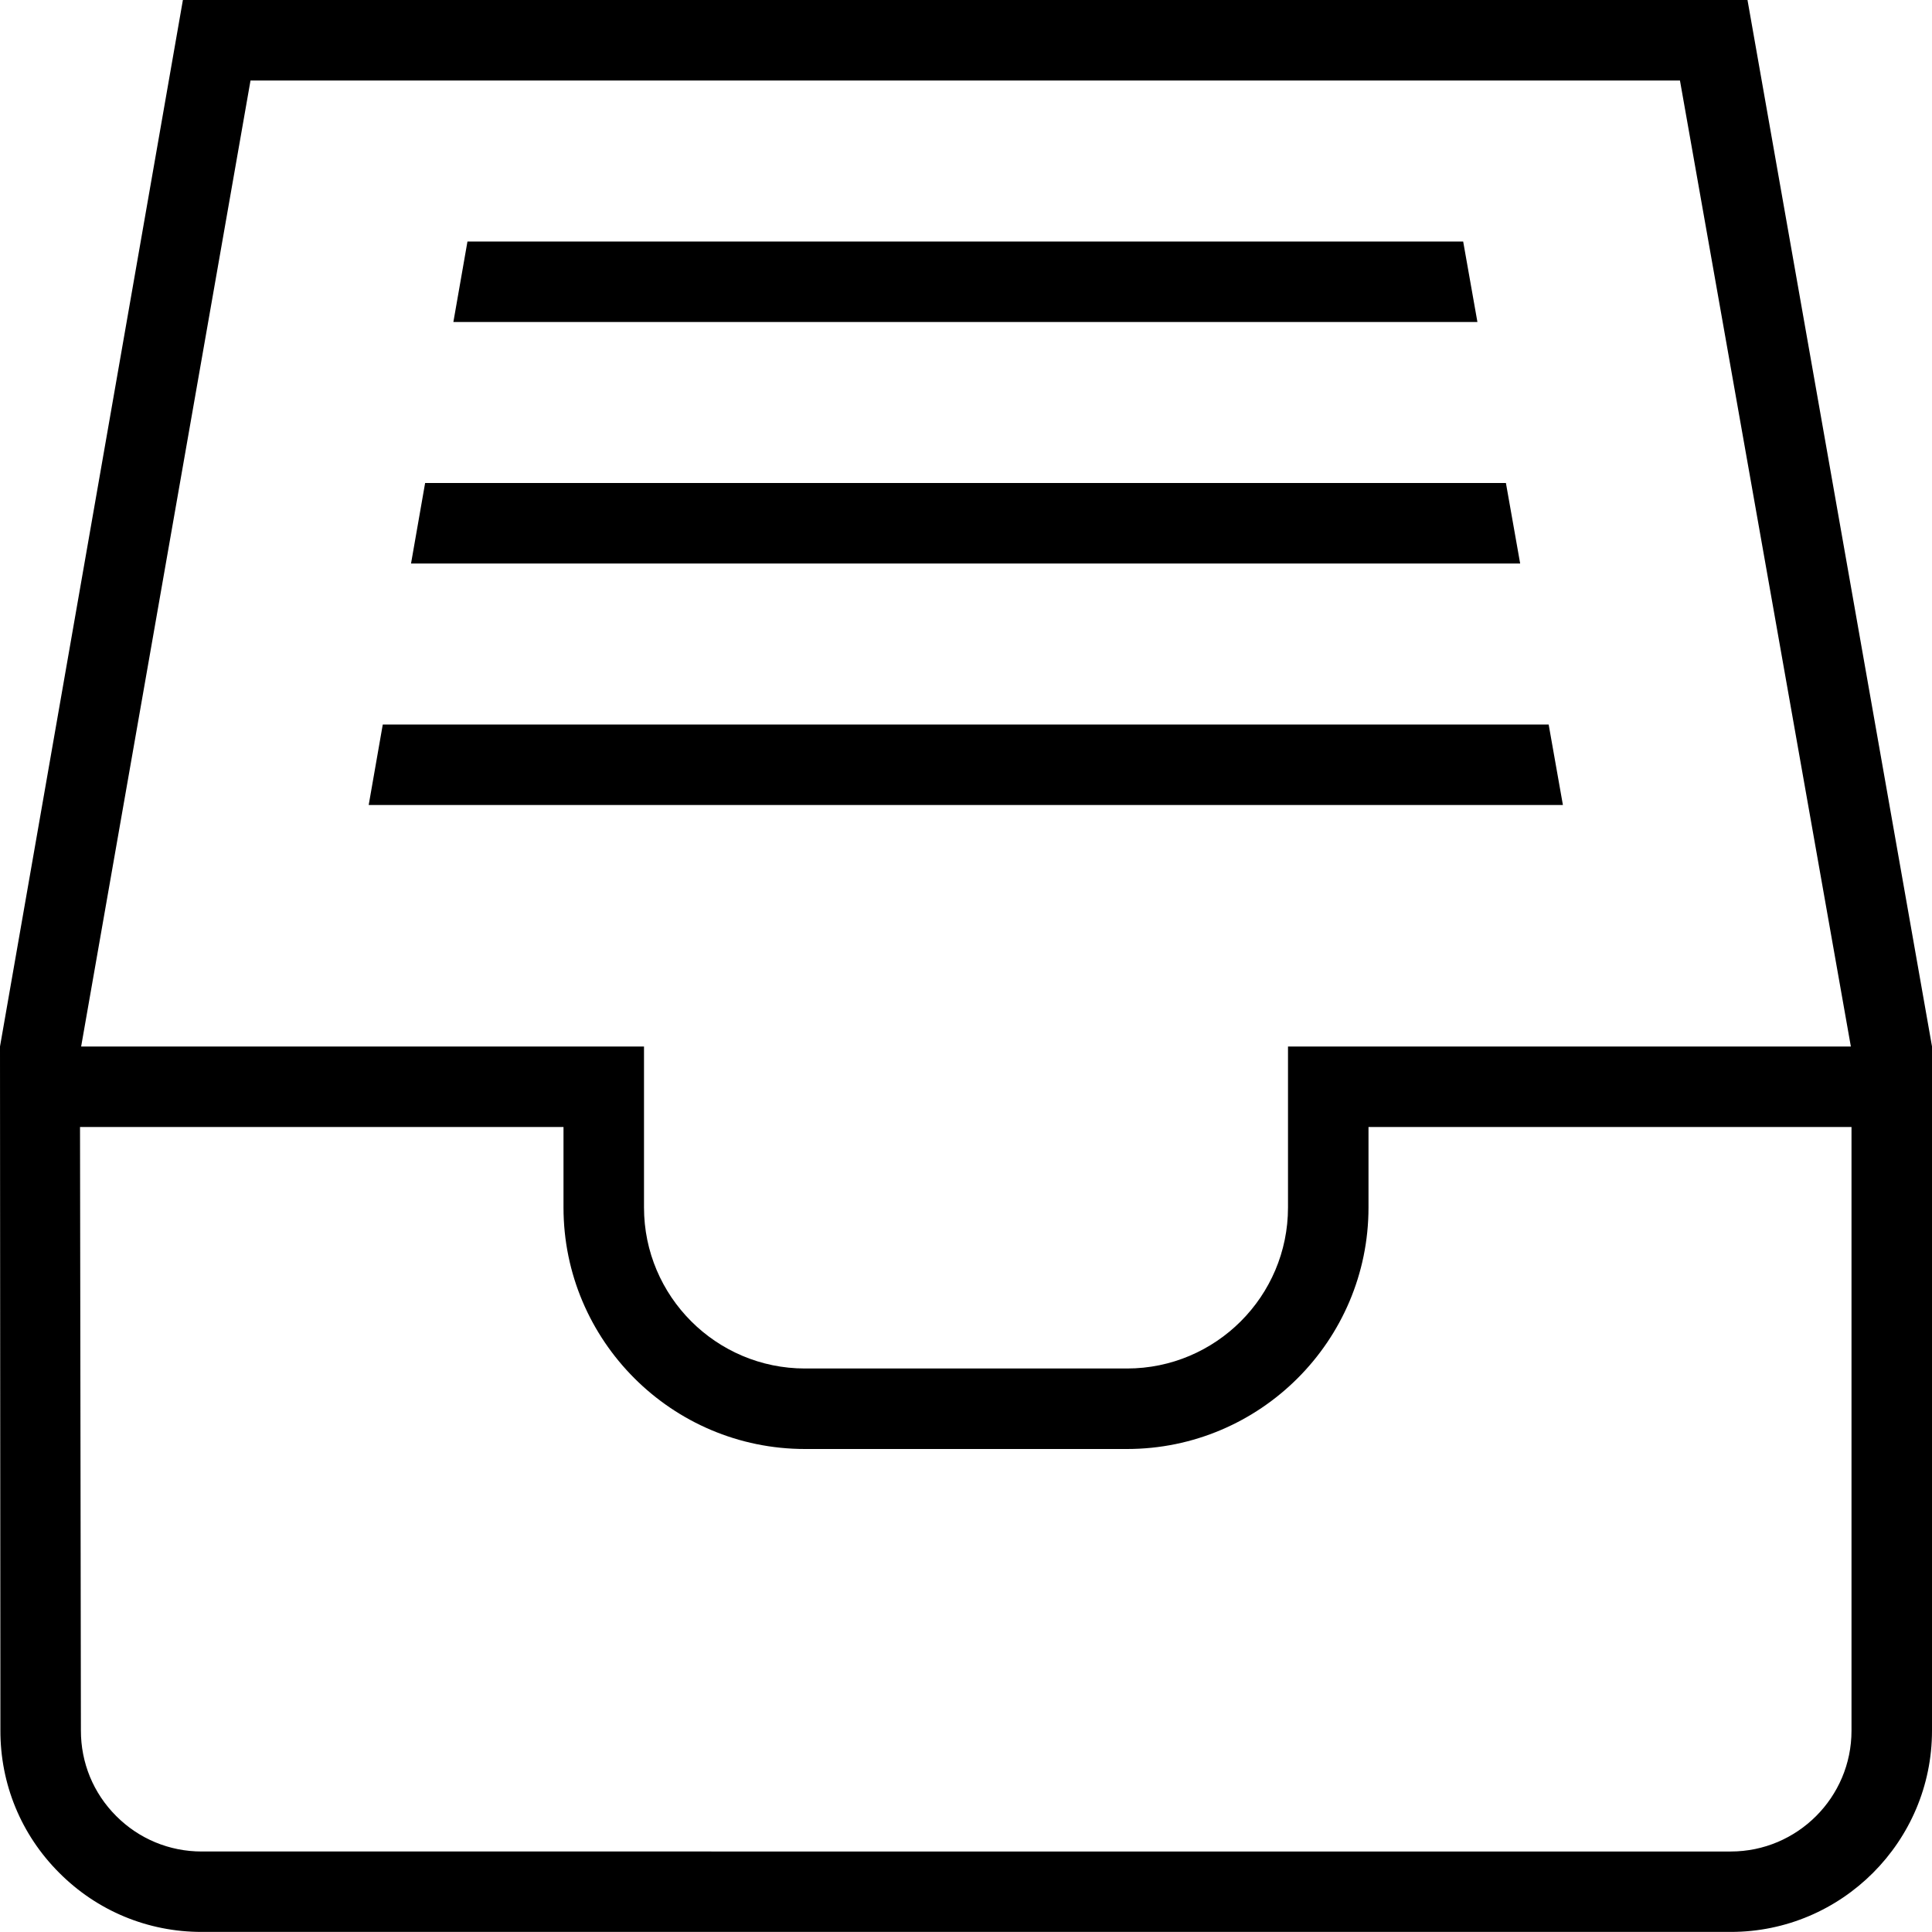 <?xml version="1.0" encoding="UTF-8"?>
<svg xmlns="http://www.w3.org/2000/svg" id="Layer_1" data-name="Layer 1" viewBox="0 0 24 24">
  <path d="m21.708,0H2.272L0,13l.005,8.493c-.002.669.257,1.298.73,1.771.472.474,1.101.735,1.77.735h18.995c1.378,0,2.5-1.122,2.5-2.5v-8.5L21.708,0ZM3.112,1h17.757l2.123,12h-6.992v2c0,1.103-.897,2-2,2h-4c-1.103,0-2-.897-2-2v-2H1.008L3.112,1Zm18.388,22H2.505c-.401,0-.779-.157-1.062-.441-.284-.284-.439-.662-.438-1.064l-.011-7.495h6.006v1c0,1.654,1.346,3,3,3h4c1.654,0,3-1.346,3-3v-1h6v7.5c0,.827-.673,1.5-1.5,1.5Zm-2.085-13H4.58l.175-1h14.483l.177,1Zm-.531-3H5.106l.175-1h13.426l.177,1Zm-.531-3H5.632l.175-1h12.369l.177,1Z"/>
</svg>
